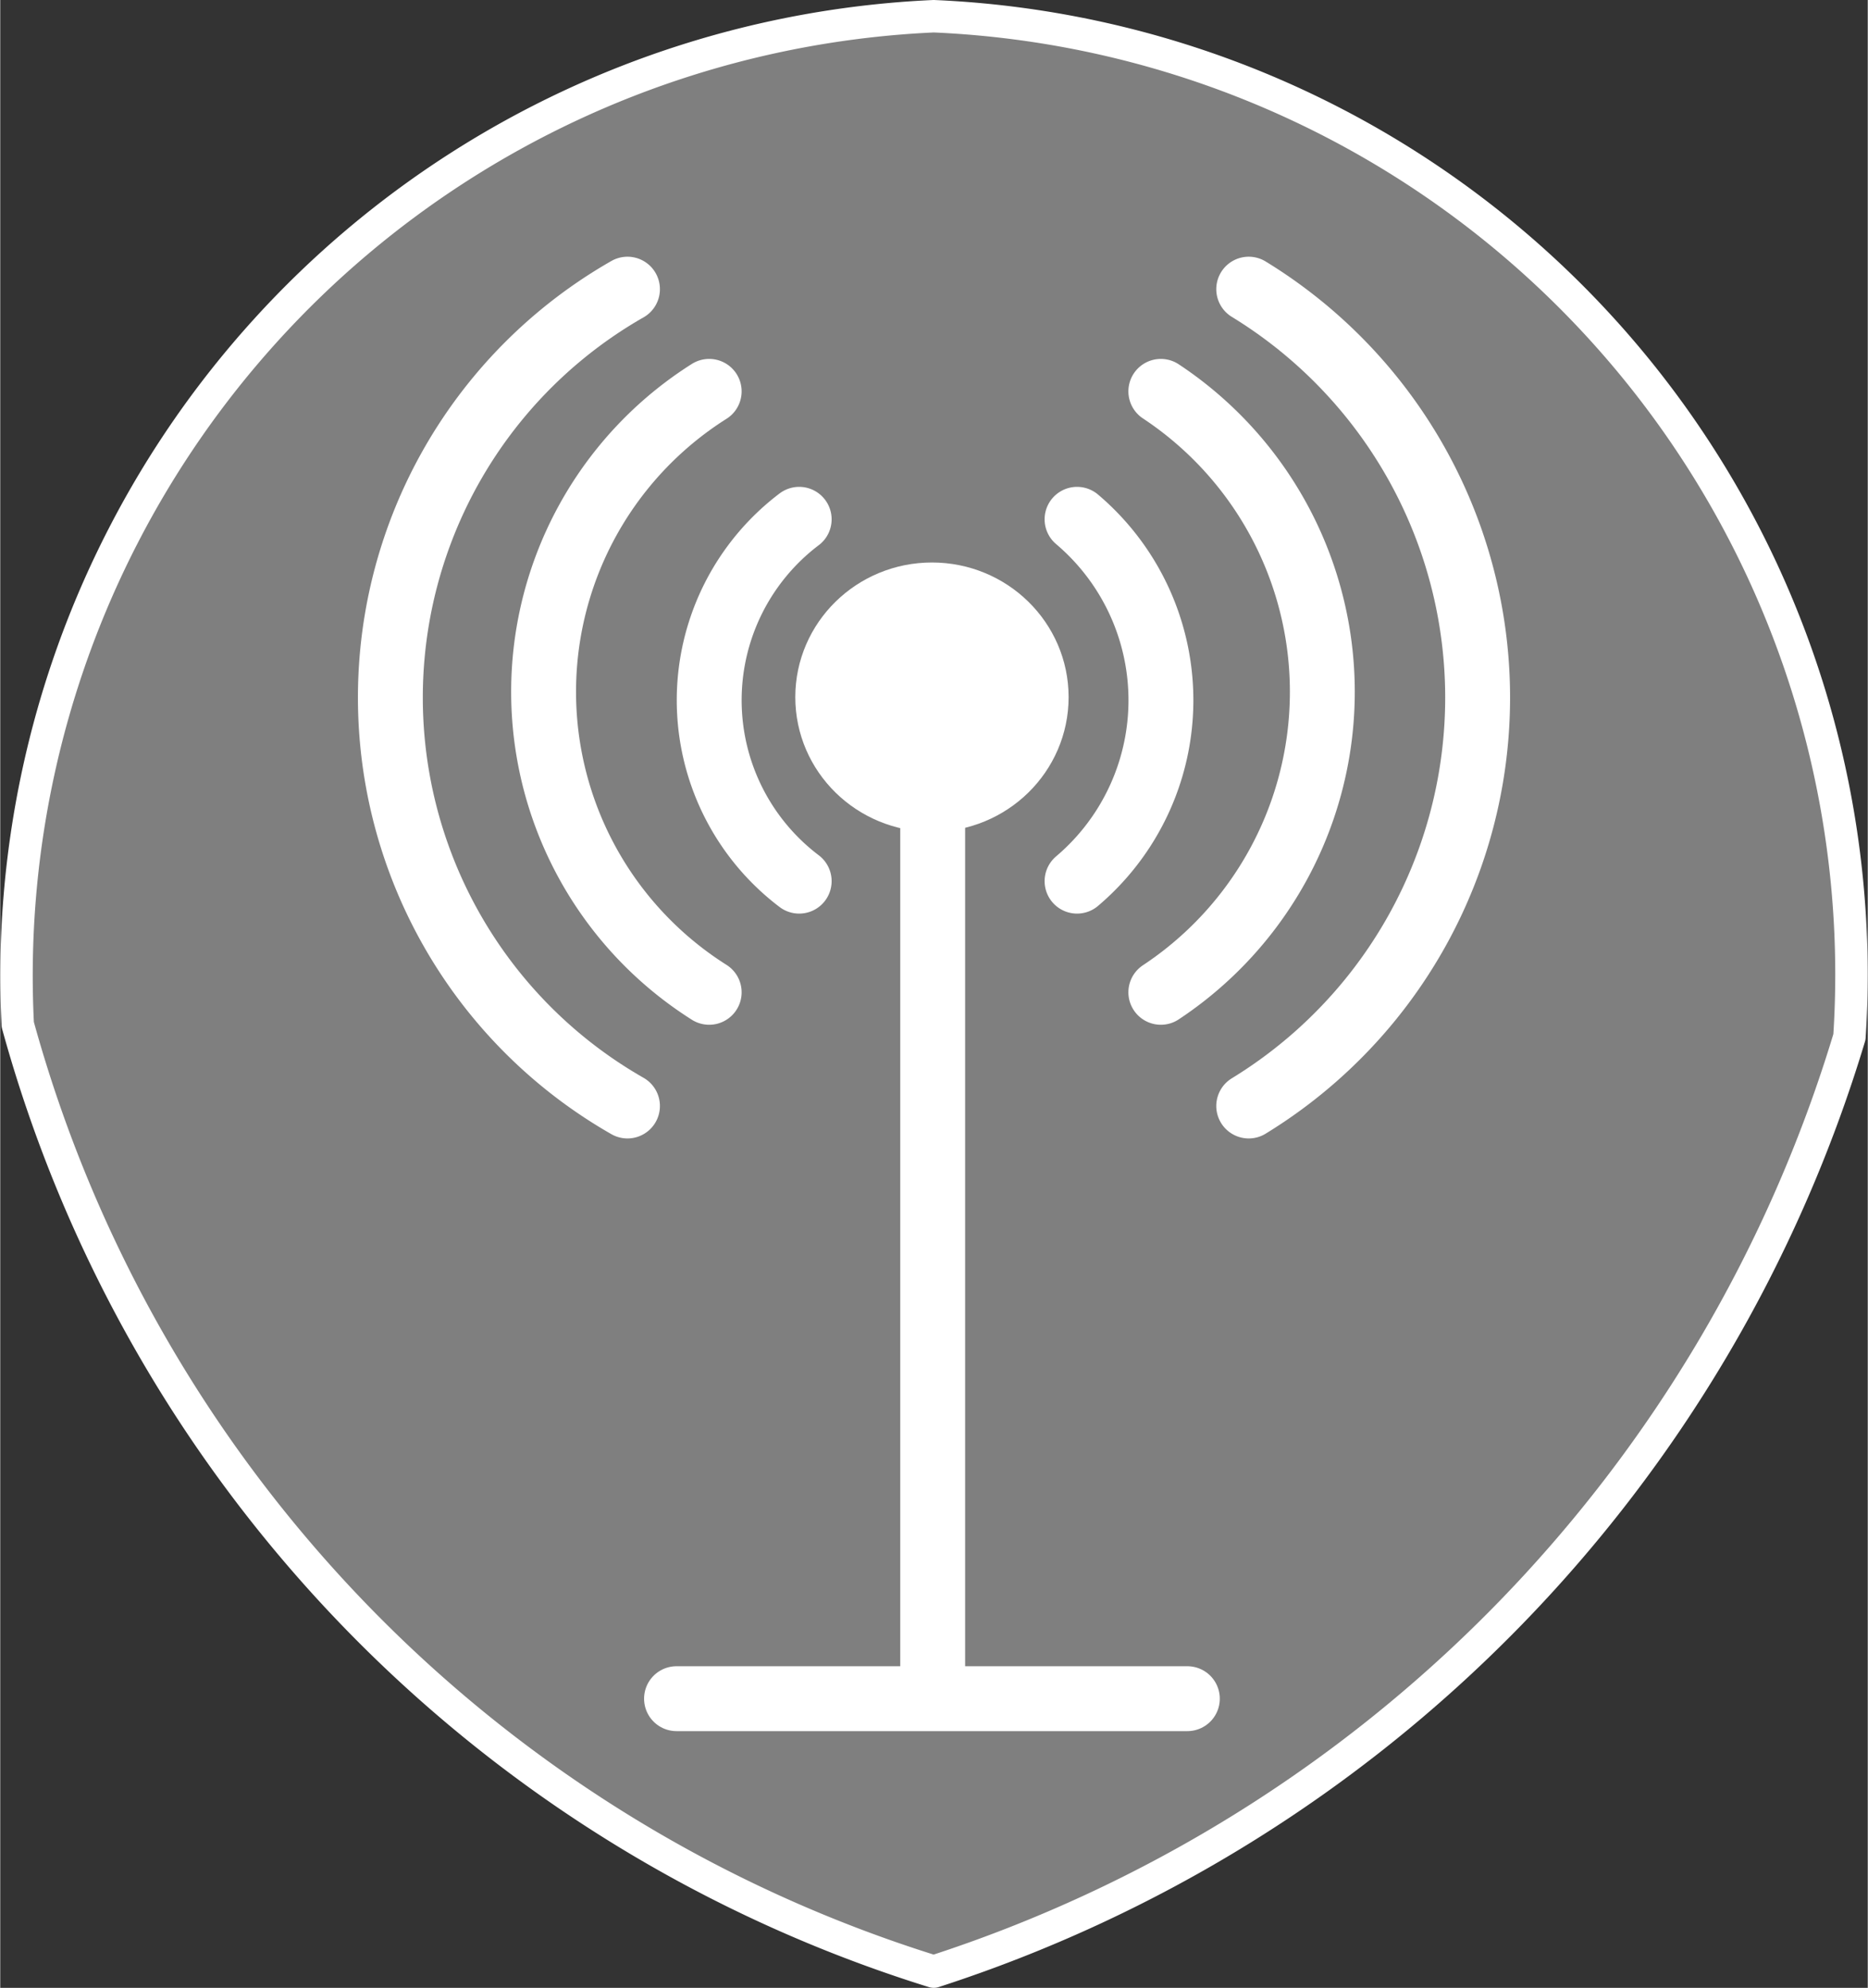 <?xml version="1.0" encoding="UTF-8" standalone="no"?>
<!DOCTYPE svg PUBLIC "-//W3C//DTD SVG 1.1//EN" "http://www.w3.org/Graphics/SVG/1.1/DTD/svg11.dtd">
<!-- 由 Microsoft Visio, SVG Export 生成 基站灰.svg 页-1 -->
<svg xmlns="http://www.w3.org/2000/svg" xmlns:xlink="http://www.w3.org/1999/xlink" xmlns:ev="http://www.w3.org/2001/xml-events"
		xmlns:v="http://schemas.microsoft.com/visio/2003/SVGExtensions/" width="1.799in" height="1.914in"
		viewBox="0 0 129.526 137.841" xml:space="preserve" color-interpolation-filters="sRGB" class="st4">
	<rect x="0" y="0" width="129.526" height="137.841" fill="#333333" stroke="none"/>
	<v:documentProperties v:langID="2052" v:metric="true" v:viewMarkup="false"/>

	<style type="text/css">
	<![CDATA[
		.st1 {fill:#7f7f7f;stroke:#ffffff;stroke-linecap:round;stroke-linejoin:round;stroke-width:2.25}
		.st2 {fill:#ffffff;stroke:#ffffff;stroke-linecap:round;stroke-linejoin:round;stroke-width:4.5}
		.st3 {stroke:#ffffff;stroke-linecap:round;stroke-linejoin:round;stroke-width:4.5}
		.st4 {fill:none;fill-rule:evenodd;font-size:12px;overflow:visible;stroke-linecap:square;stroke-miterlimit:3}
	]]>
	</style>

	<g v:mID="0" v:index="1" v:groupContext="foregroundPage">
		<title>页-1</title>
		<v:pageProperties v:drawingScale="0.0393701" v:pageScale="0.0393701" v:drawingUnits="24" v:shadowOffsetX="8.50394"
				v:shadowOffsetY="-8.50394"/>
		<g id="group279-1" transform="translate(1.125,-1.125)" v:mID="279" v:groupContext="group">
			<title>工作表.279</title>
			<g id="shape266-2" v:mID="266" v:groupContext="shape">
				<title>工作表.266</title>
				<path d="M0.09 72.17 A66.608 66.608 0 0 1 63.62 2.25 A66.51 66.51 0 0 1 127.13 73.03 A97.74 97.74 0 0 1 63.62
							 137.84 A95.189 95.189 0 0 1 0.09 72.17 Z" class="st1"/>
			</g>
			<g id="group267-4" transform="translate(25.937,-18.926)" v:mID="267" v:groupContext="group">
				<title>工作表.267</title>
				<g id="shape268-5" v:mID="268" v:groupContext="shape" transform="translate(30.331,-62.362)">
					<title>工作表.268</title>
					<ellipse cx="7.228" cy="130.754" rx="7.228" ry="7.087" class="st2"/>
				</g>
				<g id="shape269-7" v:mID="269" v:groupContext="shape" transform="translate(175.45,68.392) rotate(90)">
					<title>工作表.269</title>
					<path d="M0 137.84 L67.28 137.84" class="st3"/>
				</g>
				<g id="shape270-10" v:mID="270" v:groupContext="shape" transform="translate(19.843,0)">
					<title>工作表.270</title>
					<path d="M0 137.84 L35.43 137.84" class="st3"/>
				</g>
				<g id="shape271-13" v:mID="271" v:groupContext="shape" transform="translate(137.841,40.102) rotate(90)">
					<title>工作表.271</title>
					<path d="M-0 121.4 A32.608 32.608 -180 0 0 56.64 121.4" class="st3"/>
				</g>
				<g id="shape272-16" v:mID="272" v:groupContext="shape" transform="translate(197.369,40.102) rotate(90)">
					<title>工作表.272</title>
					<path d="M0 137.84 A33.196 33.196 0 0 1 56.64 137.84" class="st3"/>
				</g>
				<g id="shape273-19" v:mID="273" v:groupContext="shape" transform="translate(148.468,47.189) rotate(90)">
					<title>工作表.273</title>
					<path d="M-0 126.36 A24.642 24.642 -180 0 0 41.67 126.36" class="st3"/>
				</g>
				<g id="shape274-22" v:mID="274" v:groupContext="shape" transform="translate(191.274,47.189) rotate(90)">
					<title>工作表.274</title>
					<path d="M0 137.84 A24.979 24.979 0 0 1 41.67 137.84" class="st3"/>
				</g>
				<g id="shape275-25" v:mID="275" v:groupContext="shape" transform="translate(159.95,56.061) rotate(90)">
					<title>工作表.275</title>
					<path d="M0 131.6 A15.73 15.73 -180 0 0 25.09 131.6" class="st3"/>
				</g>
				<g id="shape276-28" v:mID="276" v:groupContext="shape" transform="translate(185.463,56.061) rotate(90)">
					<title>工作表.276</title>
					<path d="M0 137.84 A16.436 16.436 0 0 1 25.09 137.84" class="st3"/>
				</g>
			</g>
		</g>
	</g>
</svg>
